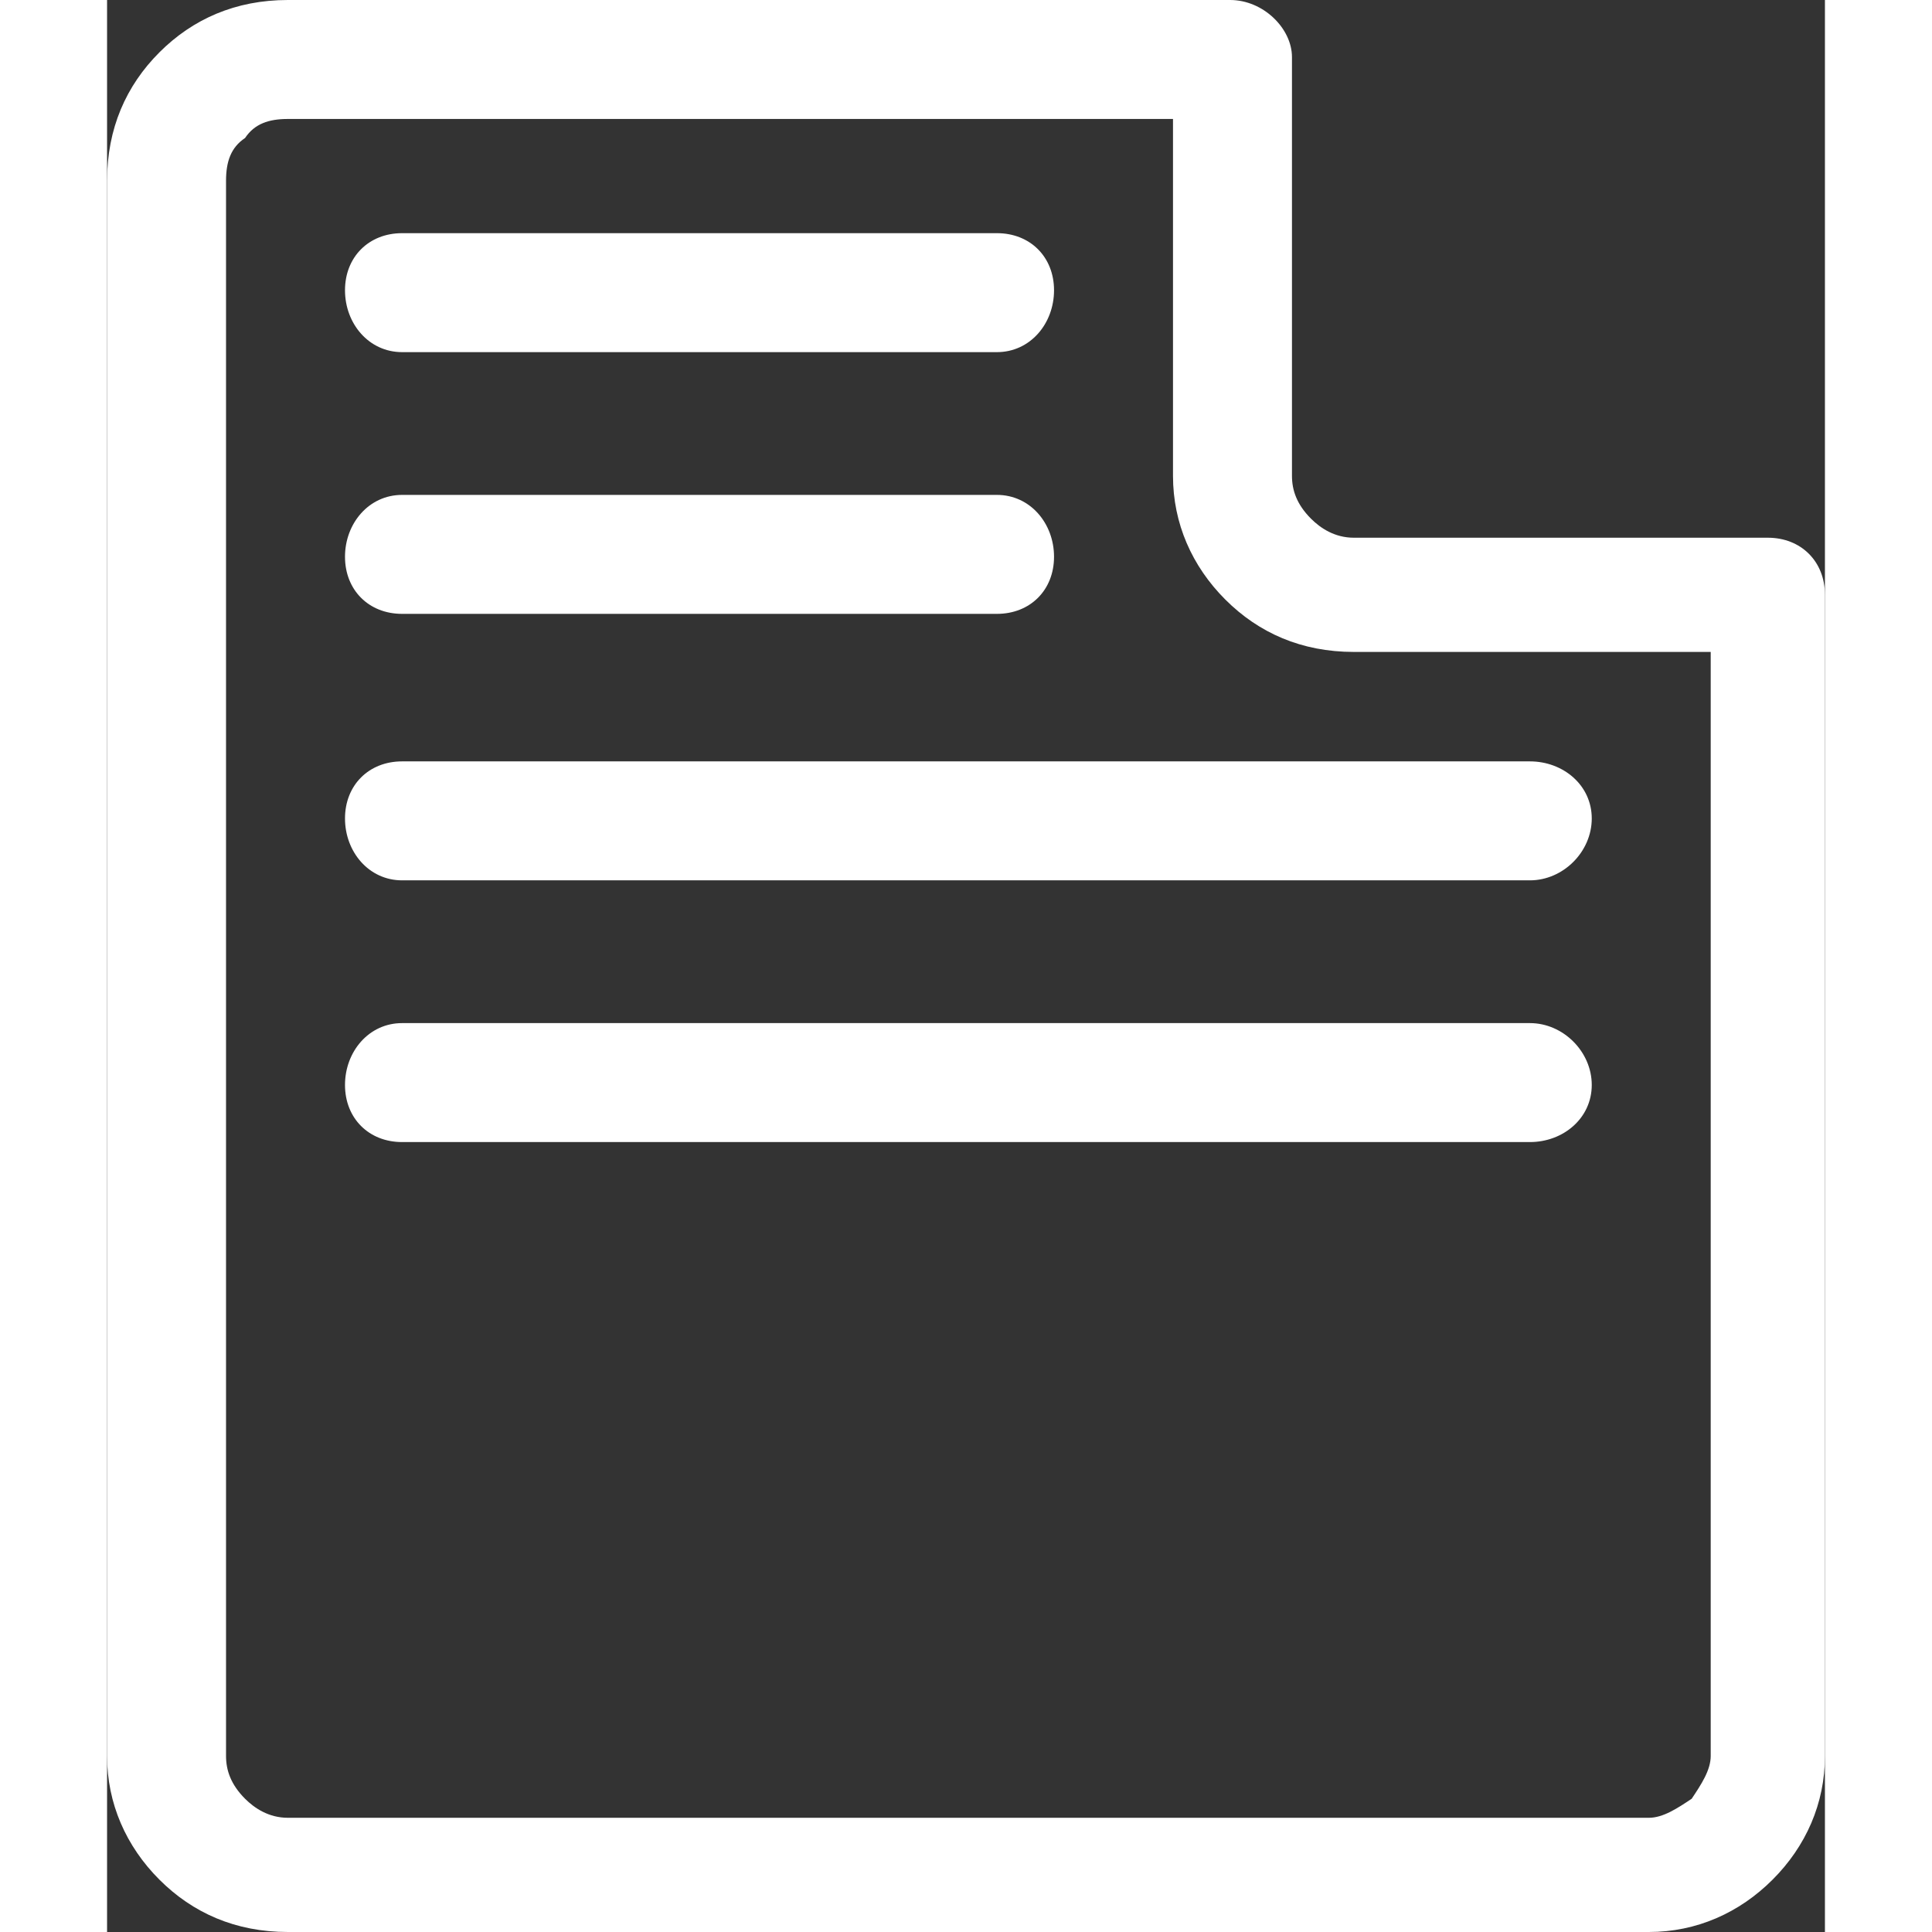 <?xml version="1.0" encoding="UTF-8"?>
<!DOCTYPE svg PUBLIC "-//W3C//DTD SVG 1.1//EN" "http://www.w3.org/Graphics/SVG/1.1/DTD/svg11.dtd">
<!-- Creator: CorelDRAW X7 -->
<svg xmlns="http://www.w3.org/2000/svg" xml:space="preserve" width="32" height="32" version="1.1" style="shape-rendering:geometricPrecision; text-rendering:geometricPrecision; image-rendering:optimizeQuality; fill-rule:evenodd; clip-rule:evenodd"
viewBox="0 0 361 406"
 xmlns:xlink="http://www.w3.org/1999/xlink">
 <rect x="0" y="0" width="361" height="406" fill="#333333" stroke="none"/>
 <defs>
  <style type="text/css">
   <![CDATA[
    .fil0 {fill:#fff;fill-rule:nonzero}
   ]]>
  </style>
 </defs>
 <g id="Layer_x0020_1">
  <path class="fil0" d="M361 369c0,10 -4,19 -11,26 -7,7 -16,11 -26,11 -96,0 -191,0 -286,0 -11,0 -20,-4 -27,-11 -7,-7 -11,-16 -11,-26 0,-111 0,-221 0,-331 0,-11 4,-20 11,-27 7,-7 16,-11 27,-11l198 0c7,0 13,6 13,12l0 88c0,3 1,6 4,9 2,2 5,4 9,4l87 0c7,0 12,5 12,12 0,81 0,162 0,244zm-24 -232l-75 0c-11,0 -20,-4 -27,-11 -7,-7 -11,-16 -11,-26l0 -75 -186 0c-4,0 -7,1 -9,4 -3,2 -4,5 -4,9 0,110 0,220 0,331 0,3 1,6 4,9 2,2 5,4 9,4 95,0 190,0 286,0 3,0 6,-2 9,-4 2,-3 4,-6 4,-9 0,-77 0,-155 0,-232z"/>
  <path class="fil0" d="M62 129c-7,0 -12,-5 -12,-12 0,-7 5,-13 12,-13l125 0c7,0 12,6 12,13 0,7 -5,12 -12,12l-125 0z"/>
  <path class="fil0" d="M62 74c-7,0 -12,-6 -12,-13 0,-7 5,-12 12,-12l125 0c7,0 12,5 12,12 0,7 -5,13 -12,13l-125 0z"/>
  <path class="fil0" d="M62 185c-7,0 -12,-6 -12,-13 0,-7 5,-12 12,-12l237 0c7,0 13,5 13,12 0,7 -6,13 -13,13l-237 0z"/>
  <path class="fil0" d="M62 240c-7,0 -12,-5 -12,-12 0,-7 5,-13 12,-13l237 0c7,0 13,6 13,13 0,7 -6,12 -13,12l-237 0z"/>
 </g>
</svg>
